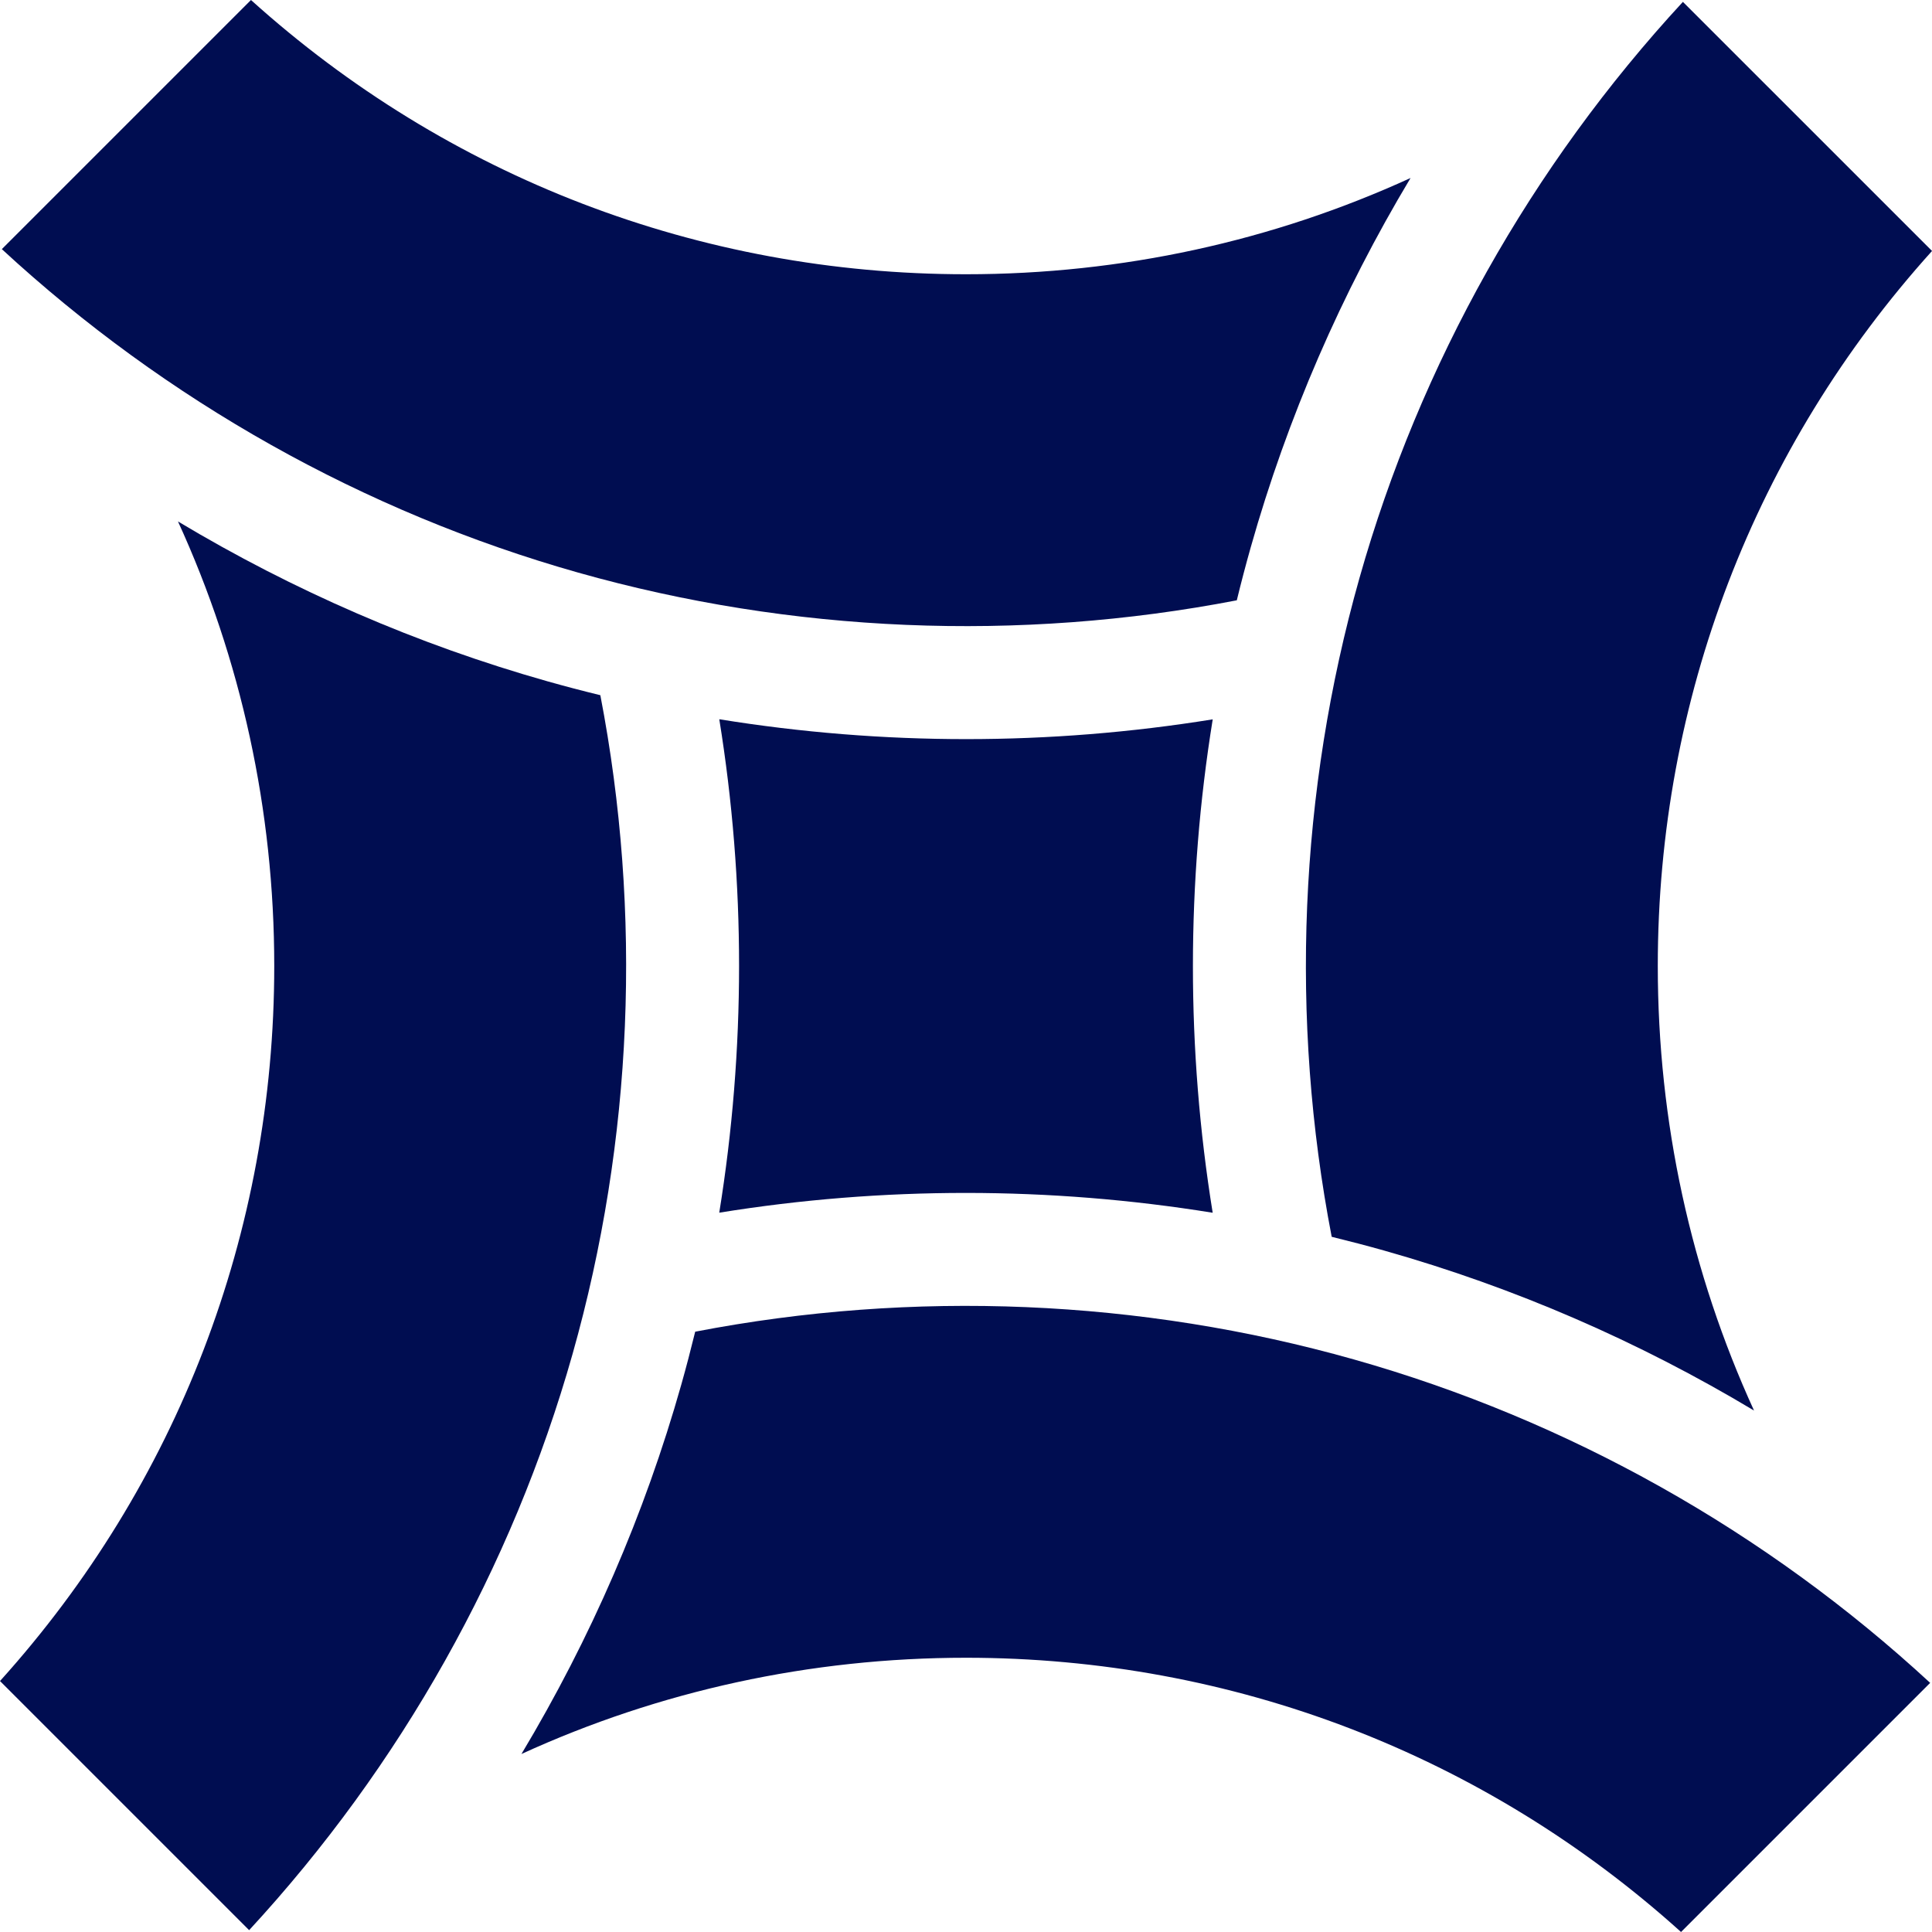 <svg width="60" height="60" viewBox="0 0 60 60" fill="none" xmlns="http://www.w3.org/2000/svg">
<g id="Group">
<path id="Vector" d="M42.047 42.219C35.412 40.343 28.363 40.05 21.59 41.357C21.455 41.907 21.312 42.456 21.158 43.001C20.02 47.029 18.343 50.888 16.194 54.472C20.471 52.515 25.156 51.483 30 51.483C38.282 51.483 46.101 54.495 52.206 60L59.943 52.263C54.846 47.556 48.694 44.097 42.047 42.219Z" fill="#000D51"/>
<path id="Vector_2" d="M37.661 37.663C36.841 32.592 36.844 27.403 37.662 22.34C35.13 22.749 32.568 22.954 30.007 22.954C27.439 22.954 24.873 22.747 22.338 22.337C23.159 27.408 23.156 32.598 22.337 37.661C27.408 36.841 32.597 36.844 37.661 37.663Z" fill="#000D51"/>
<path id="Vector_3" d="M18.644 21.59C18.093 21.456 17.545 21.312 16.999 21.158C12.971 20.019 9.112 18.343 5.527 16.194C7.485 20.471 8.517 25.156 8.517 30C8.517 38.282 5.505 46.101 0 52.206L7.737 59.943C12.444 54.845 15.903 48.694 17.782 42.047C19.657 35.412 19.95 28.364 18.644 21.59Z" fill="#000D51"/>
<path id="Vector_4" d="M41.357 38.41C41.908 38.545 42.456 38.688 43.002 38.842C47.03 39.981 50.889 41.657 54.473 43.806C52.516 39.529 51.484 34.844 51.484 30C51.484 21.718 54.496 13.899 60.001 7.794L52.264 0.058C47.557 5.155 44.098 11.307 42.219 17.953C40.344 24.588 40.051 31.637 41.357 38.41Z" fill="#000D51"/>
<path id="Vector_5" d="M17.953 17.782C24.588 19.657 31.637 19.95 38.41 18.643C38.544 18.093 38.688 17.545 38.842 16.999C39.98 12.971 41.657 9.112 43.806 5.528C39.529 7.485 34.844 8.517 30 8.517C21.718 8.517 13.899 5.505 7.794 0L0.057 7.737C5.154 12.444 11.306 15.903 17.953 17.782Z" fill="#000D51"/>
</g>
</svg>
